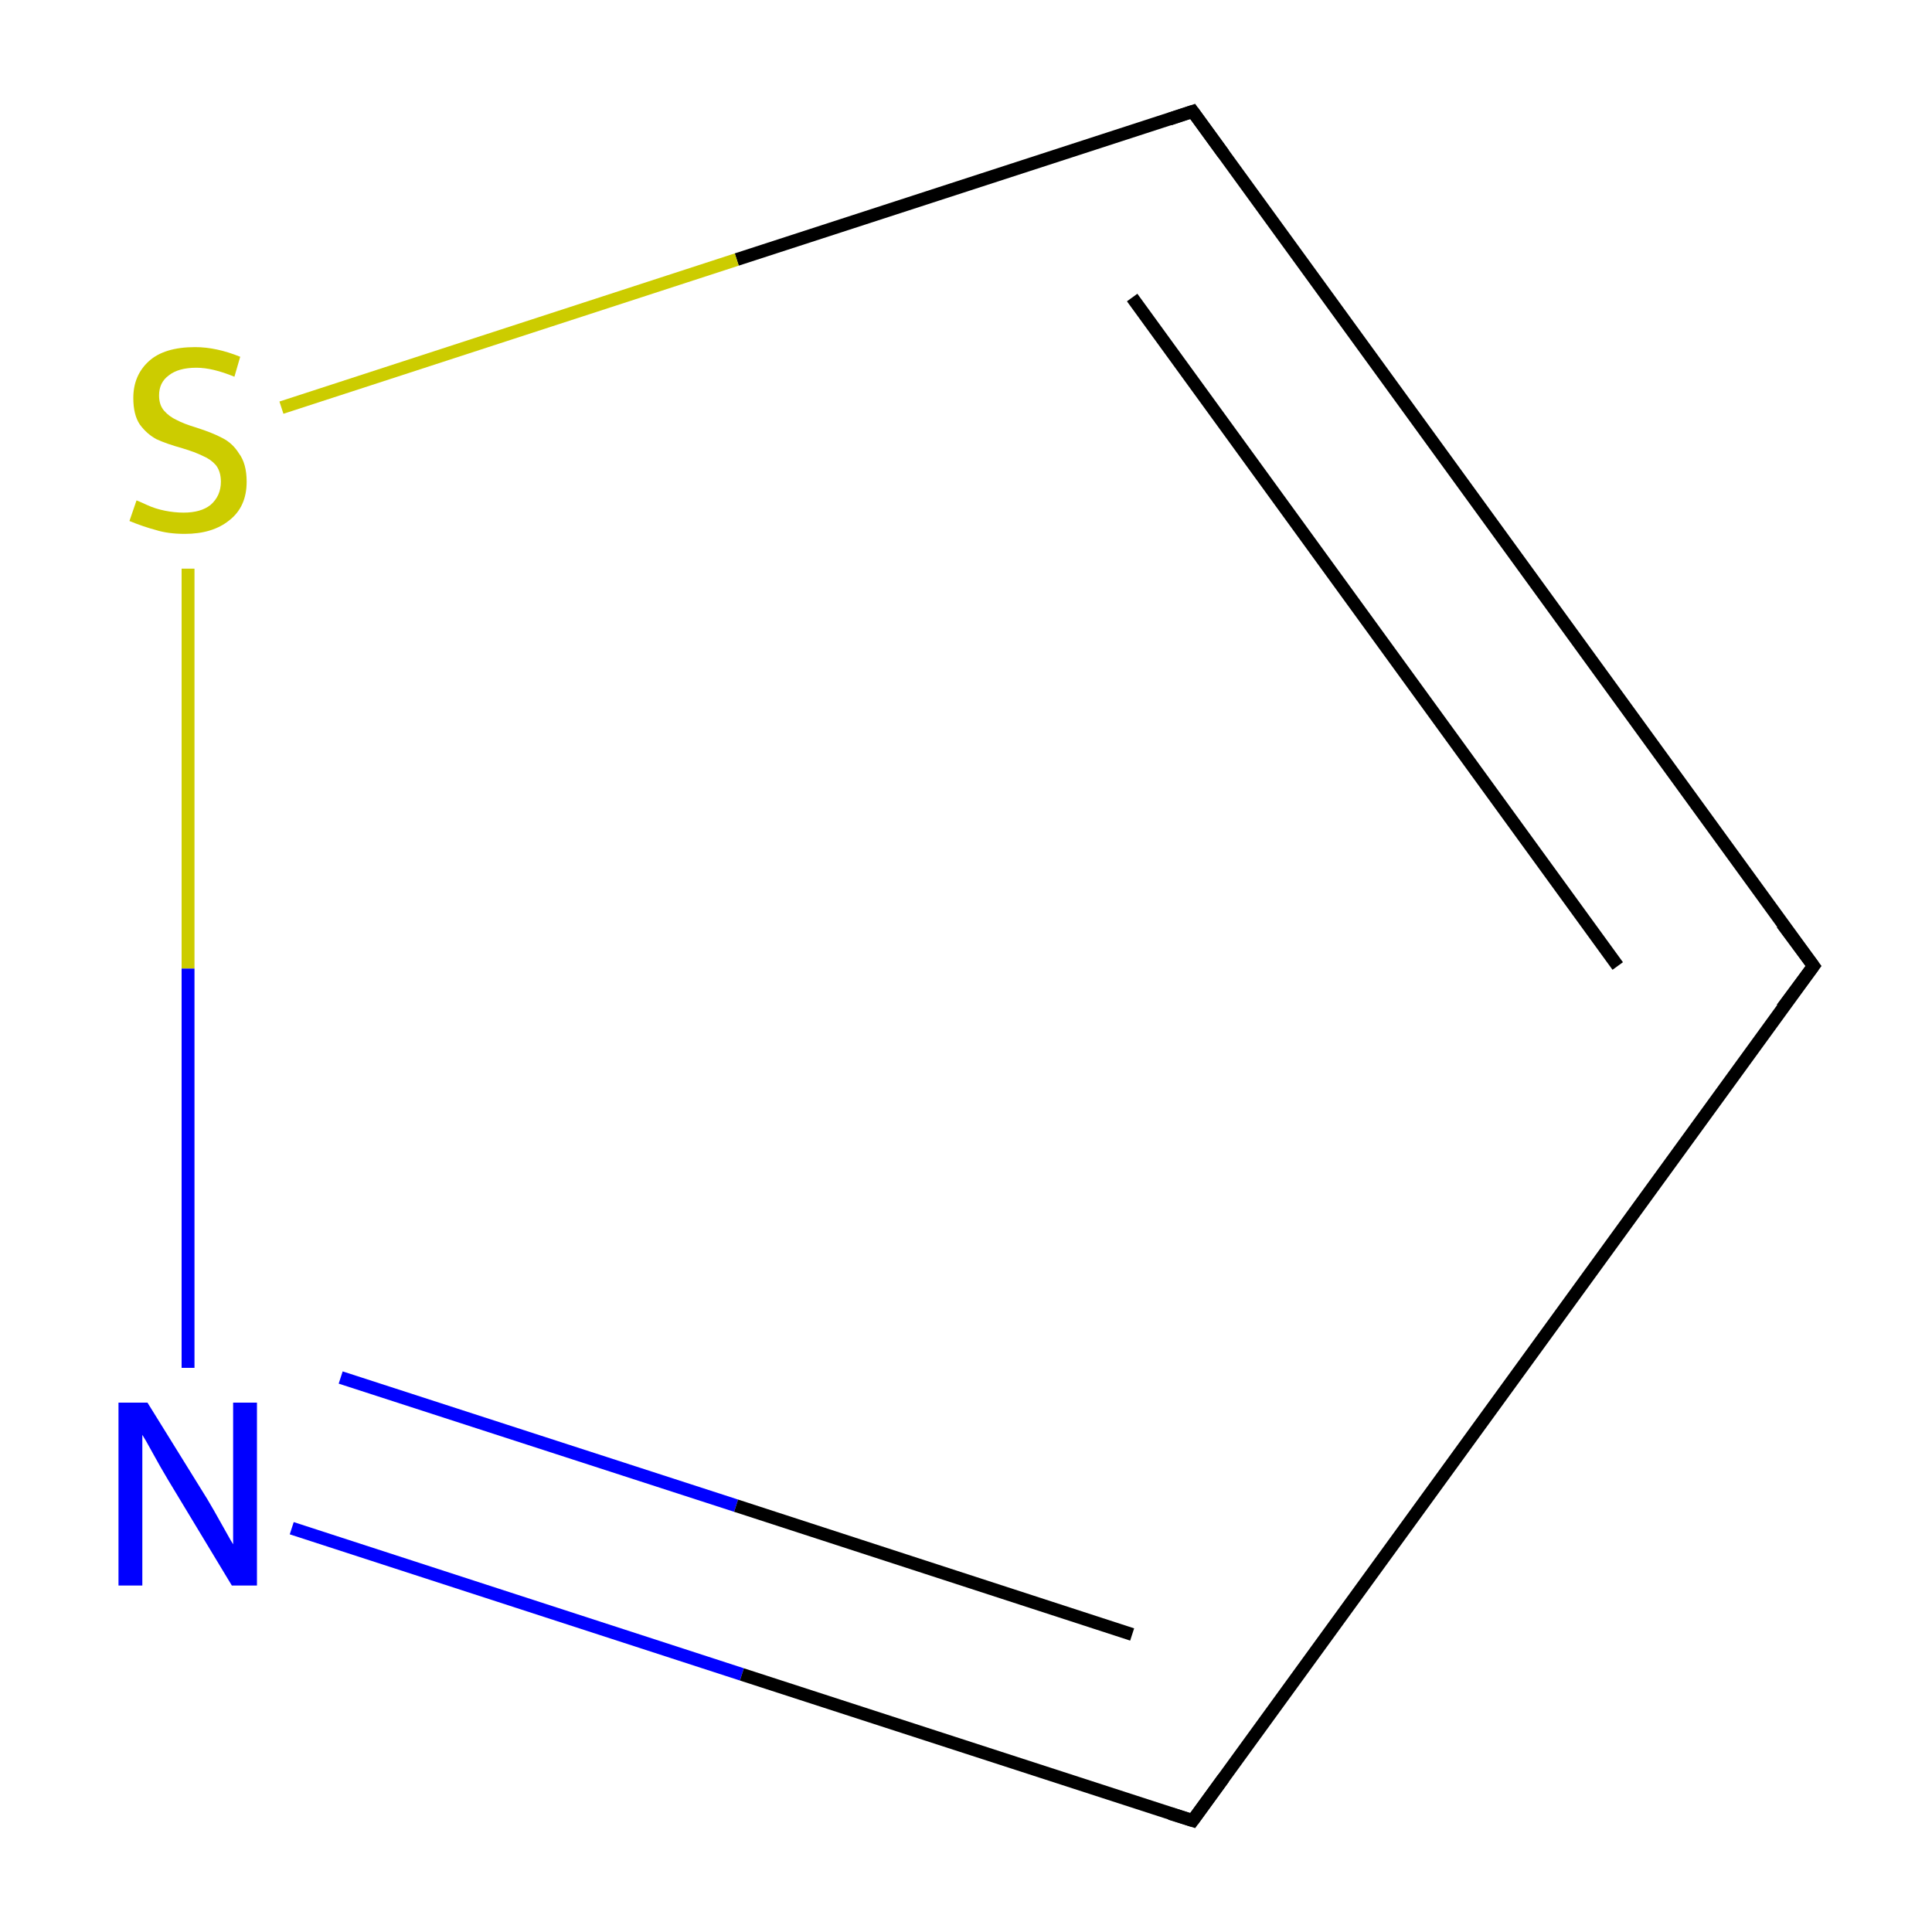 <?xml version='1.0' encoding='iso-8859-1'?>
<svg version='1.1' baseProfile='full'
              xmlns='http://www.w3.org/2000/svg'
                      xmlns:rdkit='http://www.rdkit.org/xml'
                      xmlns:xlink='http://www.w3.org/1999/xlink'
                  xml:space='preserve'
width='300px' height='300px' viewBox='0 0 300 300'>
<!-- END OF HEADER -->
<rect style='opacity:1.0;fill:#FFFFFF;stroke:none' width='300.0' height='300.0' x='0.0' y='0.0'> </rect>
<path class='bond-0 atom-0 atom-1' d='M 281.6,150.0 L 185.2,17.3' style='fill:none;fill-rule:evenodd;stroke:#000000;stroke-width:2.0px;stroke-linecap:butt;stroke-linejoin:miter;stroke-opacity:1' />
<path class='bond-0 atom-0 atom-1' d='M 251.2,150.0 L 175.8,46.2' style='fill:none;fill-rule:evenodd;stroke:#000000;stroke-width:2.0px;stroke-linecap:butt;stroke-linejoin:miter;stroke-opacity:1' />
<path class='bond-1 atom-1 atom-2' d='M 185.2,17.3 L 114.4,40.3' style='fill:none;fill-rule:evenodd;stroke:#000000;stroke-width:2.0px;stroke-linecap:butt;stroke-linejoin:miter;stroke-opacity:1' />
<path class='bond-1 atom-1 atom-2' d='M 114.4,40.3 L 43.7,63.3' style='fill:none;fill-rule:evenodd;stroke:#CCCC00;stroke-width:2.0px;stroke-linecap:butt;stroke-linejoin:miter;stroke-opacity:1' />
<path class='bond-2 atom-2 atom-3' d='M 29.2,88.3 L 29.2,150.4' style='fill:none;fill-rule:evenodd;stroke:#CCCC00;stroke-width:2.0px;stroke-linecap:butt;stroke-linejoin:miter;stroke-opacity:1' />
<path class='bond-2 atom-2 atom-3' d='M 29.2,150.4 L 29.2,212.4' style='fill:none;fill-rule:evenodd;stroke:#0000FF;stroke-width:2.0px;stroke-linecap:butt;stroke-linejoin:miter;stroke-opacity:1' />
<path class='bond-3 atom-3 atom-4' d='M 45.3,237.3 L 115.2,260.0' style='fill:none;fill-rule:evenodd;stroke:#0000FF;stroke-width:2.0px;stroke-linecap:butt;stroke-linejoin:miter;stroke-opacity:1' />
<path class='bond-3 atom-3 atom-4' d='M 115.2,260.0 L 185.2,282.7' style='fill:none;fill-rule:evenodd;stroke:#000000;stroke-width:2.0px;stroke-linecap:butt;stroke-linejoin:miter;stroke-opacity:1' />
<path class='bond-3 atom-3 atom-4' d='M 52.9,213.9 L 114.3,233.8' style='fill:none;fill-rule:evenodd;stroke:#0000FF;stroke-width:2.0px;stroke-linecap:butt;stroke-linejoin:miter;stroke-opacity:1' />
<path class='bond-3 atom-3 atom-4' d='M 114.3,233.8 L 175.8,253.8' style='fill:none;fill-rule:evenodd;stroke:#000000;stroke-width:2.0px;stroke-linecap:butt;stroke-linejoin:miter;stroke-opacity:1' />
<path class='bond-4 atom-4 atom-0' d='M 185.2,282.7 L 281.6,150.0' style='fill:none;fill-rule:evenodd;stroke:#000000;stroke-width:2.0px;stroke-linecap:butt;stroke-linejoin:miter;stroke-opacity:1' />
<path d='M 276.7,143.4 L 281.6,150.0 L 276.7,156.6' style='fill:none;stroke:#000000;stroke-width:2.0px;stroke-linecap:butt;stroke-linejoin:miter;stroke-miterlimit:10;stroke-opacity:1;' />
<path d='M 190.0,23.9 L 185.2,17.3 L 181.6,18.5' style='fill:none;stroke:#000000;stroke-width:2.0px;stroke-linecap:butt;stroke-linejoin:miter;stroke-miterlimit:10;stroke-opacity:1;' />
<path d='M 181.7,281.6 L 185.2,282.7 L 190.0,276.1' style='fill:none;stroke:#000000;stroke-width:2.0px;stroke-linecap:butt;stroke-linejoin:miter;stroke-miterlimit:10;stroke-opacity:1;' />
<path class='atom-2' d='M 21.2 77.7
Q 21.5 77.8, 22.8 78.4
Q 24.1 79.0, 25.6 79.3
Q 27.1 79.6, 28.5 79.6
Q 31.2 79.6, 32.7 78.4
Q 34.3 77.0, 34.3 74.8
Q 34.3 73.2, 33.5 72.2
Q 32.7 71.3, 31.5 70.8
Q 30.3 70.2, 28.3 69.6
Q 25.8 68.9, 24.3 68.2
Q 22.8 67.4, 21.7 65.9
Q 20.7 64.4, 20.7 61.8
Q 20.7 58.3, 23.1 56.1
Q 25.5 53.9, 30.3 53.9
Q 33.6 53.9, 37.3 55.4
L 36.4 58.5
Q 33.0 57.1, 30.5 57.1
Q 27.7 57.1, 26.2 58.3
Q 24.7 59.4, 24.7 61.4
Q 24.7 62.9, 25.5 63.8
Q 26.3 64.7, 27.4 65.2
Q 28.5 65.8, 30.5 66.4
Q 33.0 67.2, 34.5 68.0
Q 36.1 68.8, 37.1 70.4
Q 38.3 72.0, 38.3 74.8
Q 38.3 78.7, 35.6 80.8
Q 33.0 82.9, 28.7 82.9
Q 26.1 82.9, 24.2 82.3
Q 22.3 81.8, 20.1 80.9
L 21.2 77.7
' fill='#CCCC00'/>
<path class='atom-3' d='M 22.9 217.8
L 32.2 232.8
Q 33.1 234.3, 34.6 237.0
Q 36.1 239.7, 36.2 239.8
L 36.2 217.8
L 39.9 217.8
L 39.9 246.2
L 36.0 246.2
L 26.1 229.8
Q 24.9 227.8, 23.7 225.6
Q 22.5 223.4, 22.1 222.8
L 22.1 246.2
L 18.4 246.2
L 18.4 217.8
L 22.9 217.8
' fill='#0000FF'/>
</svg>
